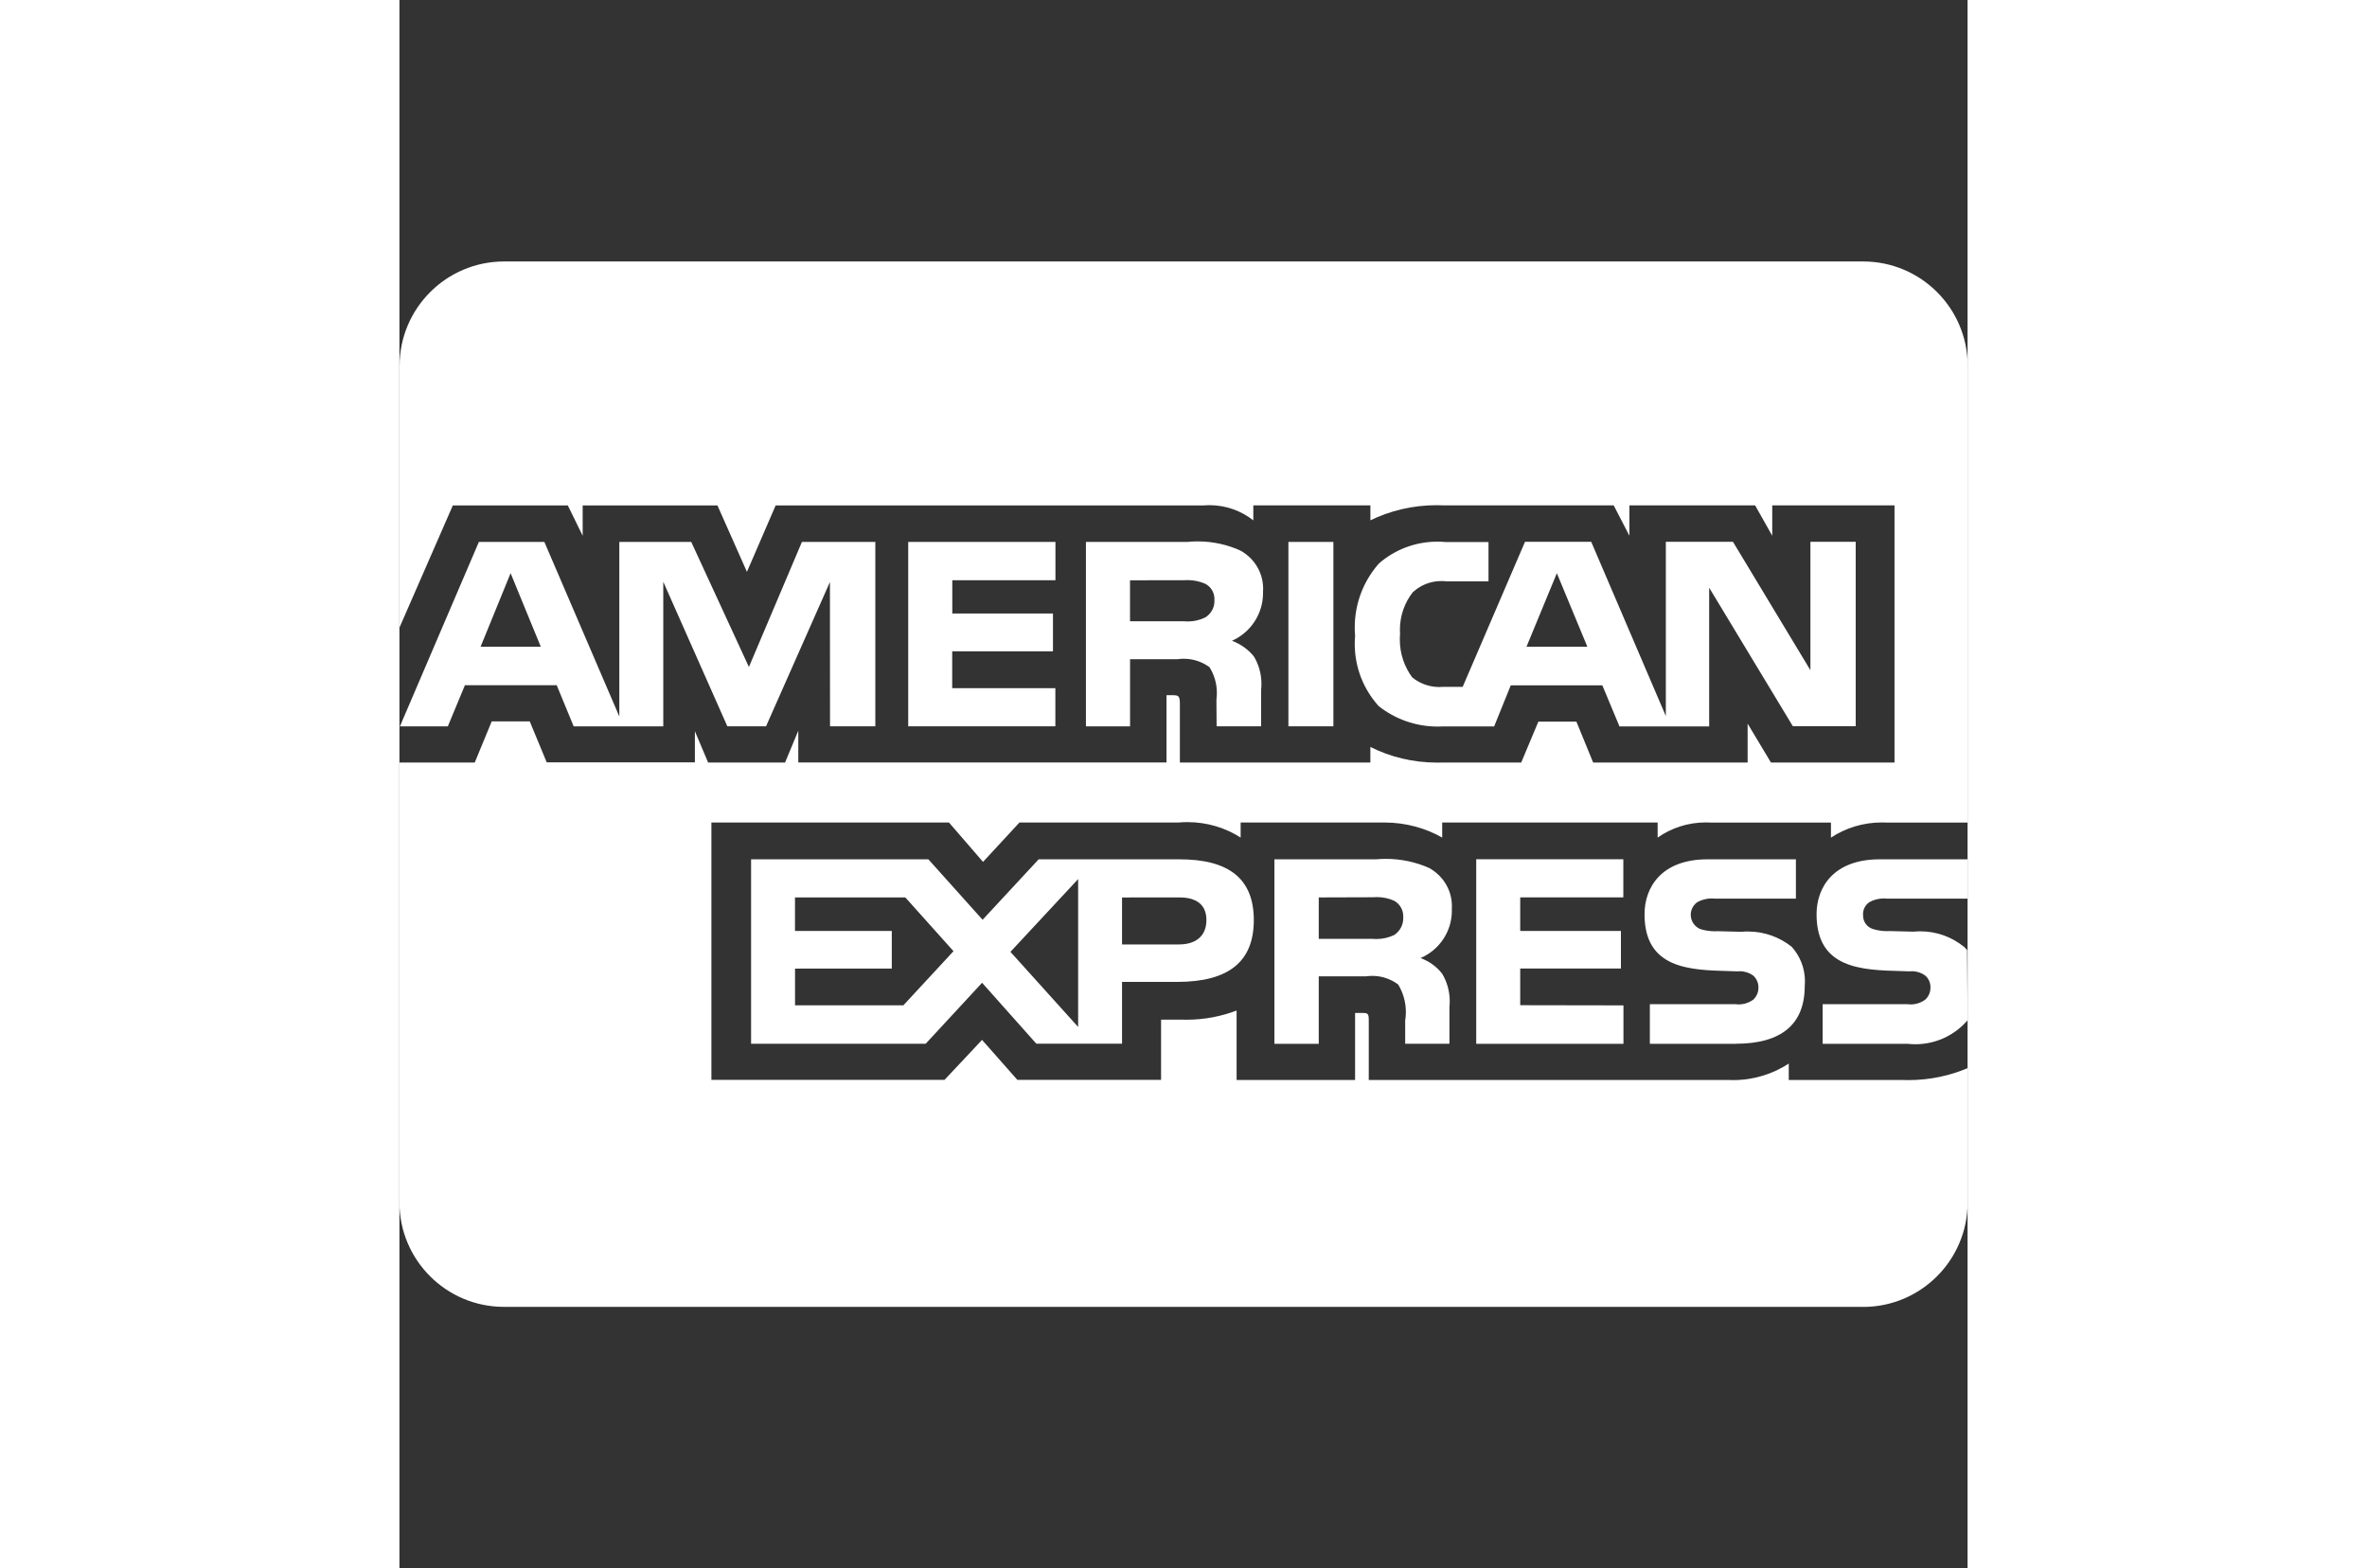 <!DOCTYPE svg PUBLIC "-//W3C//DTD SVG 1.1//EN" "http://www.w3.org/Graphics/SVG/1.1/DTD/svg11.dtd">

<!-- Uploaded to: SVG Repo, www.svgrepo.com, Transformed by: SVG Repo Mixer Tools -->
<svg fill="#ffffff" width="80px" height="53px" viewBox="0 -6 36 36" xmlns="http://www.w3.org/2000/svg">

<rect x="0" y="-6" width="36" height="36" fill="#333333" stroke="none"/>

<g id="SVGRepo_bgCarrier" stroke-width="0"/>

<g id="SVGRepo_tracerCarrier" stroke-linecap="round" stroke-linejoin="round"/>

<g id="SVGRepo_iconCarrier">

<path d="m33.6 24h-31.2c-1.325 0-2.4-1.075-2.4-2.4v-10.096h1.729l.39-.944h.873l.389.94h3.402v-.715l.304.72h1.766l.304-.732v.73h8.453v-1.544h.16c.114.004.147.014.147.204v1.342h4.373v-.359c.447.227.974.36 1.533.36.032 0 .063 0 .095-.001h-.005 1.84l.394-.94h.873l.385.94h3.546v-.894l.536.894h2.836v-5.904h-2.807v.697l-.393-.697h-2.886v.697l-.361-.697h-3.897c-.05-.003-.11-.004-.169-.004-.553 0-1.076.128-1.54.357l.021-.009v-.344h-2.688v.344c-.276-.218-.628-.349-1.011-.349-.047 0-.093.002-.138.006h.006-9.823l-.659 1.525-.677-1.525h-3.094v.697l-.341-.697h-2.64l-1.223 2.8v-6c0-1.325 1.075-2.4 2.4-2.4h31.2c1.325 0 2.4 1.075 2.4 2.4v10.48h-1.873c-.03-.002-.066-.002-.101-.002-.434 0-.837.13-1.173.353l.008-.005v-.346h-2.77c-.03-.002-.066-.003-.102-.003-.414 0-.799.13-1.113.352l.006-.004v-.346h-4.946v.346c-.382-.218-.84-.346-1.327-.346-.013 0-.026 0-.039 0h.002-3.263v.346c-.346-.223-.768-.355-1.221-.355-.072 0-.144.003-.215.01l.009-.001h-3.651l-.836.904-.782-.904h-5.454v5.908h5.352l.861-.918.811.918h3.299v-1.383h.46c.037.002.081.002.125.002.413 0 .808-.078 1.171-.219l-.022.008v1.594h2.72v-1.539h.131c.166 0 .183.006.183.174v1.366h8.266c.03.001.066.002.101.002.474 0 .916-.142 1.284-.385l-.009.005v.378h2.622c.037.001.081.002.125.002.491 0 .958-.101 1.382-.284l-.023.009v3.082c0 1.325-1.075 2.4-2.4 2.4zm-12.495-6.039h-1.018v-4.235h2.336c.067-.006.144-.01.223-.01.36 0 .702.077 1.01.216l-.016-.006c.313.172.522.5.522.876 0 .023-.001.045-.002.067v-.003c0 .011.001.025.001.038 0 .486-.293.904-.713 1.086l-.008.003c.201.072.369.195.494.354l.002.002c.11.181.176.401.176.635 0 .049-.003.096-.008.144l.001-.006v.838h-1.016v-.53c.01-.059.016-.128.016-.198 0-.233-.066-.451-.179-.636l.003.005c-.163-.124-.37-.199-.594-.199-.052 0-.104.004-.154.012l.006-.001h-1.082v1.547zm0-3.36v.951h1.23c.027.003.057.004.089.004.149 0 .291-.034.417-.094l-.006.003c.127-.083.21-.224.21-.385 0-.008 0-.015-.001-.023v.001c.001-.008.001-.017.001-.026 0-.152-.084-.285-.208-.354l-.002-.001c-.117-.053-.253-.084-.397-.084-.029 0-.058.001-.087.004h.004zm-9.025 3.359h-4.007v-4.234h4.07l1.245 1.388 1.287-1.388h3.233c1.148 0 1.706.457 1.706 1.395 0 .955-.577 1.419-1.76 1.419h-1.265v1.419h-1.967l-1.246-1.399-1.295 1.4zm3.501-3.78-1.554 1.67 1.554 1.724zm-6.499 2.055v.842h2.488l1.15-1.242-1.106-1.234h-2.533v.77h2.222v.863zm7.507-1.633v1.078h1.307c.4 0 .63-.204.63-.56 0-.34-.214-.519-.619-.519zm18.038 3.36h-1.954v-.91h1.946c.023.003.049.005.076.005.125 0 .241-.041.335-.111l-.001.001c.073-.068.119-.165.119-.273 0-.001 0-.002 0-.003 0-.004 0-.009 0-.013 0-.107-.048-.202-.123-.266-.084-.061-.189-.097-.302-.097-.019 0-.038.001-.056.003h.002l-.187-.006c-.914-.024-1.949-.052-1.949-1.305 0-.61.382-1.261 1.451-1.261h2.017v.902h-1.845c-.023-.003-.049-.004-.076-.004-.122 0-.236.031-.336.086l.004-.002c-.089.059-.148.16-.148.273 0 .01 0 .019.001.029v-.001.011c0 .142.092.262.22.304l.002.001c.099.031.213.05.331.05.02 0 .041-.001.061-.002h-.003l.549.014c.046-.005.1-.008.154-.008.377 0 .724.131.997.351l-.003-.002c.03.024.056.05.079.079l.001.001.012 1.612c-.291.338-.72.551-1.199.551-.062 0-.123-.004-.182-.01zm-3.949 0h-1.972v-.91h1.962c.022.003.048.005.074.005.127 0 .245-.041.341-.111l-.002.001c.073-.068.118-.166.118-.273 0-.001 0-.002 0-.003 0-.002 0-.005 0-.007 0-.108-.048-.206-.123-.272-.085-.061-.192-.097-.307-.097-.019 0-.038.001-.056.003h.002l-.186-.006c-.911-.024-1.945-.052-1.945-1.305 0-.61.38-1.261 1.447-1.261h2.028v.902h-1.856c-.023-.003-.049-.004-.075-.004-.121 0-.235.031-.334.086l.004-.002c-.093.065-.153.171-.153.291 0 .148.091.275.219.328l.002.001c.1.031.214.05.333.05.021 0 .043-.001.064-.002h-.003l.545.014c.046-.005.099-.007.152-.007.38 0 .73.131 1.006.351l-.003-.003c.19.21.307.489.307.796 0 .035-.002.071-.005.105v-.005c.003.883-.532 1.333-1.587 1.333zm-2.578 0h-3.38v-4.237h3.377v.875h-2.367v.77h2.312v.863h-2.312v.842l2.37.004v.88zm1.97-7.286h-2.061l-.394-.944h-2.102l-.382.944h-1.184c-.033.002-.072.003-.111.003-.514 0-.987-.177-1.361-.474l.005.003c-.341-.377-.549-.878-.549-1.429 0-.066.003-.132.009-.196l-.001.008c-.005-.056-.008-.121-.008-.187 0-.564.21-1.078.556-1.47l-.002.002c.357-.312.827-.502 1.342-.502.069 0 .136.003.203.01l-.008-.001h.98v.903h-.96c-.036-.005-.078-.008-.121-.008-.255 0-.486.098-.659.259l.001-.001c-.184.235-.295.535-.295.86 0 .035.001.07.004.104v-.005c-.004.038-.006.083-.006.128 0 .326.107.627.287.87l-.003-.004c.169.138.386.222.624.222.029 0 .057-.001.085-.004h-.004.454l1.431-3.33h1.52l1.713 4v-4h1.541l1.778 2.948v-2.948h1.04v4.232h-1.444l-1.92-3.178v3.178zm-3.499-3.518-.697 1.688h1.397zm-9.799 3.516h-1.012v-4.234h2.328c.072-.008.156-.012.241-.012.357 0 .696.079 1 .221l-.015-.006c.309.173.514.498.514.871 0 .024-.001.047-.002.07v-.003.031c0 .487-.29.906-.706 1.094l-.008.003c.201.076.37.198.499.354l.002.002c.11.18.176.398.176.632 0 .051-.003.101-.009.151l.001-.006v.831h-1.021l-.004-.534v-.08c.006-.045.01-.097.01-.151 0-.22-.063-.425-.173-.598l.003.005c-.163-.12-.368-.193-.59-.193-.052 0-.104.004-.154.012l.006-.001h-1.085v1.54zm0-3.353v.94h1.228c.029.003.063.005.097.005.147 0 .285-.034.408-.095l-.005.002c.127-.078.21-.216.21-.373 0-.009 0-.019-.001-.028v.001c.001-.008.001-.017.001-.026 0-.151-.086-.282-.212-.347l-.002-.001c-.12-.052-.259-.083-.406-.083-.026 0-.052.001-.077.003h.003zm-10.716 3.353h-2.056l-.389-.944h-2.108l-.392.944h-1.1l1.813-4.234h1.503l1.721 4.007v-4.007h1.651l1.324 2.871 1.217-2.871h1.685v4.232h-1.04l-.002-3.312-1.467 3.313h-.888l-1.471-3.318v3.318zm-3.504-3.516-.689 1.688h1.382zm18.888 3.515h-1.032v-4.233h1.033v4.232zm-6.386 0h-3.374v-4.233h3.38v.88h-2.368v.763h2.311v.869h-2.313v.846h2.368v.874z"/>

</g>

</svg>